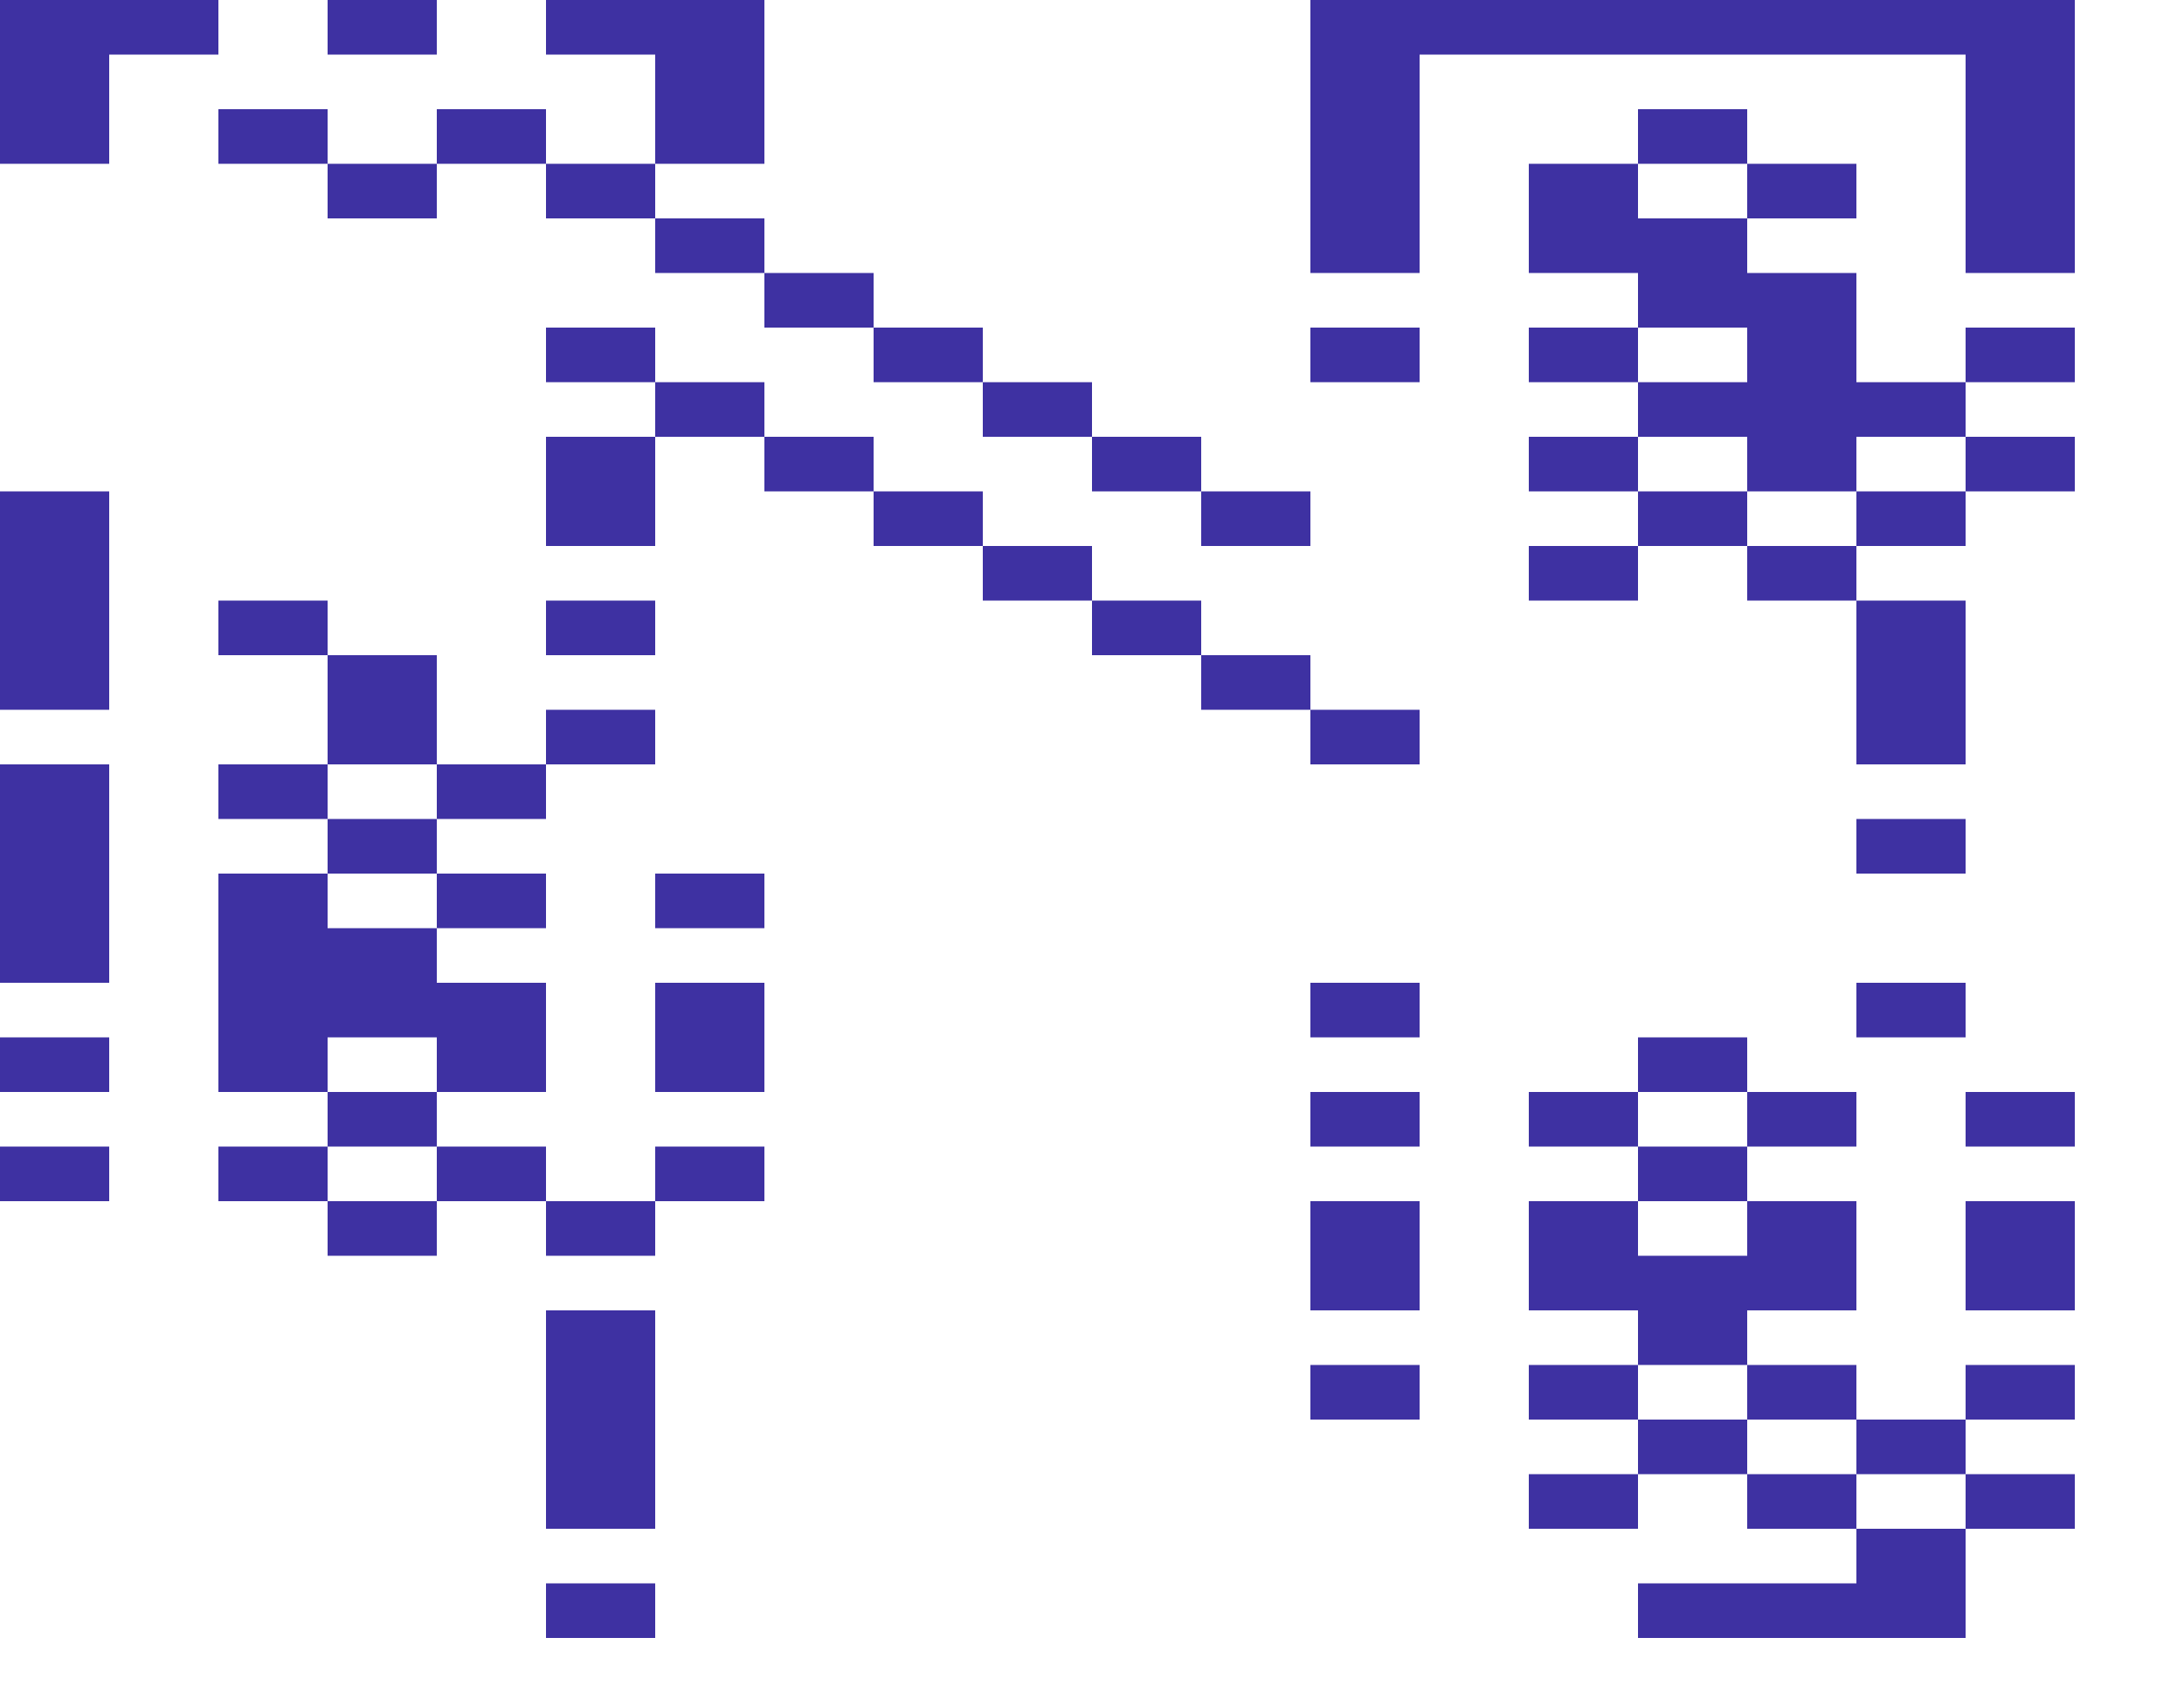 <?xml version="1.0" encoding="utf-8"?>
<!-- Generator: Adobe Illustrator 15.0.0, SVG Export Plug-In . SVG Version: 6.00 Build 0)  -->
<!DOCTYPE svg PUBLIC "-//W3C//DTD SVG 1.1//EN" "http://www.w3.org/Graphics/SVG/1.1/DTD/svg11.dtd">
<svg version="1.1" id="Layer_1" xmlns:ev="http://www.w3.org/2001/xml-events"
	 xmlns="http://www.w3.org/2000/svg" xmlns:xlink="http://www.w3.org/1999/xlink" x="0px" y="0px" width="1600px" height="1240px"
	 viewBox="0 0 1600 1240" enable-background="new 0 0 1600 1240" xml:space="preserve">
<g>
	<polygon fill="#3E31A2" points="280,40 320,40 320,0 280,0 240,0 240,40 	"/>
	<polygon fill="#3E31A2" points="440,40 480,40 480,80 480,120 520,120 560,120 560,80 560,40 560,0 520,0 480,0 440,0 400,0 400,40 	"/>
	<polygon fill="#3E31A2" points="1480,0 1440,0 1400,0 1360,0 1320,0 1280,0 1240,0 1200,0 1160,0 1120,0 1080,0 1040,0 1000,0 960,0 960,40 960,80 960,120 960,160 960,200 1000,200 1040,200 1040,160 1040,120 1040,80 1040,40 1080,40 1120,40 1160,40 1200,40 1240,40 1280,40 1320,40 1360,40 1400,40 1440,40 1440,80 1440,120 1440,160 1440,200 1480,200 1520,200 1520,160 1520,120 1520,80 1520,40 1520,0 	"/>
	<polygon fill="#3E31A2" points="80,120 80,80 80,40 120,40 160,40 160,0 120,0 80,0 40,0 0,0 0,40 0,80 0,120 40,120 	"/>
	<polygon fill="#3E31A2" points="240,120 240,80 200,80 160,80 160,120 200,120 	"/>
	<polygon fill="#3E31A2" points="360,120 400,120 400,80 360,80 320,80 320,120 	"/>
	<polygon fill="#3E31A2" points="1240,120 1280,120 1280,80 1240,80 1200,80 1200,120 	"/>
	<polygon fill="#3E31A2" points="320,160 320,120 280,120 240,120 240,160 280,160 	"/>
	<polygon fill="#3E31A2" points="400,120 400,160 440,160 480,160 480,120 440,120 	"/>
	<polygon fill="#3E31A2" points="1320,160 1360,160 1360,120 1320,120 1280,120 1280,160 	"/>
	<polygon fill="#3E31A2" points="480,160 480,200 520,200 560,200 560,160 520,160 	"/>
	<polygon fill="#3E31A2" points="600,240 640,240 640,200 600,200 560,200 560,240 	"/>
	<polygon fill="#3E31A2" points="400,240 400,280 440,280 480,280 480,240 440,240 	"/>
	<polygon fill="#3E31A2" points="680,280 720,280 720,240 680,240 640,240 640,280 	"/>
	<polygon fill="#3E31A2" points="1040,280 1040,240 1000,240 960,240 960,280 1000,280 	"/>
	<polygon fill="#3E31A2" points="1200,280 1200,240 1160,240 1120,240 1120,280 1160,280 	"/>
	<polygon fill="#3E31A2" points="1440,240 1440,280 1480,280 1520,280 1520,240 1480,240 	"/>
	<polygon fill="#3E31A2" points="480,280 480,320 520,320 560,320 560,280 520,280 	"/>
	<polygon fill="#3E31A2" points="760,320 800,320 800,280 760,280 720,280 720,320 	"/>
	<polygon fill="#3E31A2" points="1360,280 1360,240 1360,200 1320,200 1280,200 1280,160 1240,160 1200,160 1200,120 1160,120 1120,120 1120,160 1120,200 1160,200 1200,200 1200,240 1240,240 1280,240 1280,280 1240,280 1200,280 1200,320 1240,320 1280,320 1280,360 1320,360 1360,360 1360,320 1400,320 1440,320 1440,280 1400,280 	"/>
	<polygon fill="#3E31A2" points="440,320 400,320 400,360 400,400 440,400 480,400 480,360 480,320 	"/>
	<polygon fill="#3E31A2" points="600,320 560,320 560,360 600,360 640,360 640,320 	"/>
	<polygon fill="#3E31A2" points="840,360 880,360 880,320 840,320 800,320 800,360 	"/>
	<polygon fill="#3E31A2" points="1200,360 1200,320 1160,320 1120,320 1120,360 1160,360 	"/>
	<polygon fill="#3E31A2" points="1440,320 1440,360 1480,360 1520,360 1520,320 1480,320 	"/>
	<polygon fill="#3E31A2" points="720,400 720,360 680,360 640,360 640,400 680,400 	"/>
	<polygon fill="#3E31A2" points="920,400 960,400 960,360 920,360 880,360 880,400 	"/>
	<polygon fill="#3E31A2" points="1200,360 1200,400 1240,400 1280,400 1280,360 1240,360 	"/>
	<polygon fill="#3E31A2" points="1360,360 1360,400 1400,400 1440,400 1440,360 1400,360 	"/>
	<polygon fill="#3E31A2" points="800,440 800,400 760,400 720,400 720,440 760,440 	"/>
	<polygon fill="#3E31A2" points="1200,440 1200,400 1160,400 1120,400 1120,440 1160,440 	"/>
	<polygon fill="#3E31A2" points="1280,400 1280,440 1320,440 1360,440 1360,400 1320,400 	"/>
	<polygon fill="#3E31A2" points="240,480 240,440 200,440 160,440 160,480 200,480 	"/>
	<polygon fill="#3E31A2" points="400,440 400,480 440,480 480,480 480,440 440,440 	"/>
	<polygon fill="#3E31A2" points="880,480 880,440 840,440 800,440 800,480 840,480 	"/>
	<polygon fill="#3E31A2" points="1360,440 1360,480 1360,520 1360,560 1400,560 1440,560 1440,520 1440,480 1440,440 1400,440 	"/>
	<polygon fill="#3E31A2" points="80,520 80,480 80,440 80,400 80,360 40,360 0,360 0,400 0,440 0,480 0,520 40,520 	"/>
	<polygon fill="#3E31A2" points="240,480 240,520 240,560 280,560 320,560 320,520 320,480 280,480 	"/>
	<polygon fill="#3E31A2" points="960,520 960,480 920,480 880,480 880,520 920,520 	"/>
	<polygon fill="#3E31A2" points="400,520 400,560 440,560 480,560 480,520 440,520 	"/>
	<polygon fill="#3E31A2" points="1040,560 1040,520 1000,520 960,520 960,560 1000,560 	"/>
	<polygon fill="#3E31A2" points="160,560 160,600 200,600 240,600 240,560 200,560 	"/>
	<polygon fill="#3E31A2" points="320,560 320,600 360,600 400,600 400,560 360,560 	"/>
	<polygon fill="#3E31A2" points="240,600 240,640 280,640 320,640 320,600 280,600 	"/>
	<polygon fill="#3E31A2" points="1360,600 1360,640 1400,640 1440,640 1440,600 1400,600 	"/>
	<polygon fill="#3E31A2" points="360,680 400,680 400,640 360,640 320,640 320,680 	"/>
	<polygon fill="#3E31A2" points="480,640 480,680 520,680 560,680 560,640 520,640 	"/>
	<polygon fill="#3E31A2" points="80,720 80,680 80,640 80,600 80,560 40,560 0,560 0,600 0,640 0,680 0,720 40,720 	"/>
	<polygon fill="#3E31A2" points="240,680 240,640 200,640 160,640 160,680 160,720 160,760 160,800 200,800 240,800 240,760 280,760 320,760 320,800 360,800 400,800 400,760 400,720 360,720 320,720 320,680 280,680 	"/>
	<polygon fill="#3E31A2" points="480,720 480,760 480,800 520,800 560,800 560,760 560,720 520,720 	"/>
	<polygon fill="#3E31A2" points="1040,760 1040,720 1000,720 960,720 960,760 1000,760 	"/>
	<polygon fill="#3E31A2" points="1360,720 1360,760 1400,760 1440,760 1440,720 1400,720 	"/>
	<polygon fill="#3E31A2" points="80,800 80,760 40,760 0,760 0,800 40,800 	"/>
	<polygon fill="#3E31A2" points="1240,800 1280,800 1280,760 1240,760 1200,760 1200,800 	"/>
	<polygon fill="#3E31A2" points="280,840 320,840 320,800 280,800 240,800 240,840 	"/>
	<polygon fill="#3E31A2" points="1040,840 1040,800 1000,800 960,800 960,840 1000,840 	"/>
	<polygon fill="#3E31A2" points="1120,800 1120,840 1160,840 1200,840 1200,800 1160,800 	"/>
	<polygon fill="#3E31A2" points="1280,800 1280,840 1320,840 1360,840 1360,800 1320,800 	"/>
	<polygon fill="#3E31A2" points="1440,800 1440,840 1480,840 1520,840 1520,800 1480,800 	"/>
	<polygon fill="#3E31A2" points="80,880 80,840 40,840 0,840 0,880 40,880 	"/>
	<polygon fill="#3E31A2" points="240,880 240,840 200,840 160,840 160,880 200,880 	"/>
	<polygon fill="#3E31A2" points="320,840 320,880 360,880 400,880 400,840 360,840 	"/>
	<polygon fill="#3E31A2" points="480,840 480,880 520,880 560,880 560,840 520,840 	"/>
	<polygon fill="#3E31A2" points="1200,840 1200,880 1240,880 1280,880 1280,840 1240,840 	"/>
	<polygon fill="#3E31A2" points="240,880 240,920 280,920 320,920 320,880 280,880 	"/>
	<polygon fill="#3E31A2" points="440,920 480,920 480,880 440,880 400,880 400,920 	"/>
	<polygon fill="#3E31A2" points="1440,880 1440,920 1440,960 1480,960 1520,960 1520,920 1520,880 1480,880 	"/>
	<polygon fill="#3E31A2" points="1040,960 1040,920 1040,880 1000,880 960,880 960,920 960,960 1000,960 	"/>
	<polygon fill="#3E31A2" points="1240,920 1200,920 1200,880 1160,880 1120,880 1120,920 1120,960 1160,960 1200,960 1200,1000 1240,1000 1280,1000 1280,960 1320,960 1360,960 1360,920 1360,880 1320,880 1280,880 1280,920 	"/>
	<polygon fill="#3E31A2" points="400,960 400,1000 400,1040 400,1080 400,1120 440,1120 480,1120 480,1080 480,1040 480,1000 480,960 440,960 	"/>
	<polygon fill="#3E31A2" points="1040,1040 1040,1000 1000,1000 960,1000 960,1040 1000,1040 	"/>
	<polygon fill="#3E31A2" points="1200,1040 1200,1000 1160,1000 1120,1000 1120,1040 1160,1040 	"/>
	<polygon fill="#3E31A2" points="1280,1000 1280,1040 1320,1040 1360,1040 1360,1000 1320,1000 	"/>
	<polygon fill="#3E31A2" points="1440,1000 1440,1040 1480,1040 1520,1040 1520,1000 1480,1000 	"/>
	<polygon fill="#3E31A2" points="1200,1040 1200,1080 1240,1080 1280,1080 1280,1040 1240,1040 	"/>
	<polygon fill="#3E31A2" points="1400,1080 1440,1080 1440,1040 1400,1040 1360,1040 1360,1080 	"/>
	<polygon fill="#3E31A2" points="1200,1120 1200,1080 1160,1080 1120,1080 1120,1120 1160,1120 	"/>
	<polygon fill="#3E31A2" points="1320,1120 1360,1120 1360,1080 1320,1080 1280,1080 1280,1120 	"/>
	<polygon fill="#3E31A2" points="1440,1080 1440,1120 1480,1120 1520,1120 1520,1080 1480,1080 	"/>
	<polygon fill="#3E31A2" points="1360,1120 1360,1160 1320,1160 1280,1160 1240,1160 1200,1160 1200,1200 1240,1200 1280,1200 1320,1200 1360,1200 1400,1200 1440,1200 1440,1160 1440,1120 1400,1120 	"/>
	<polygon fill="#3E31A2" points="400,1160 400,1200 440,1200 480,1200 480,1160 440,1160 	"/>
</g>
</svg>
